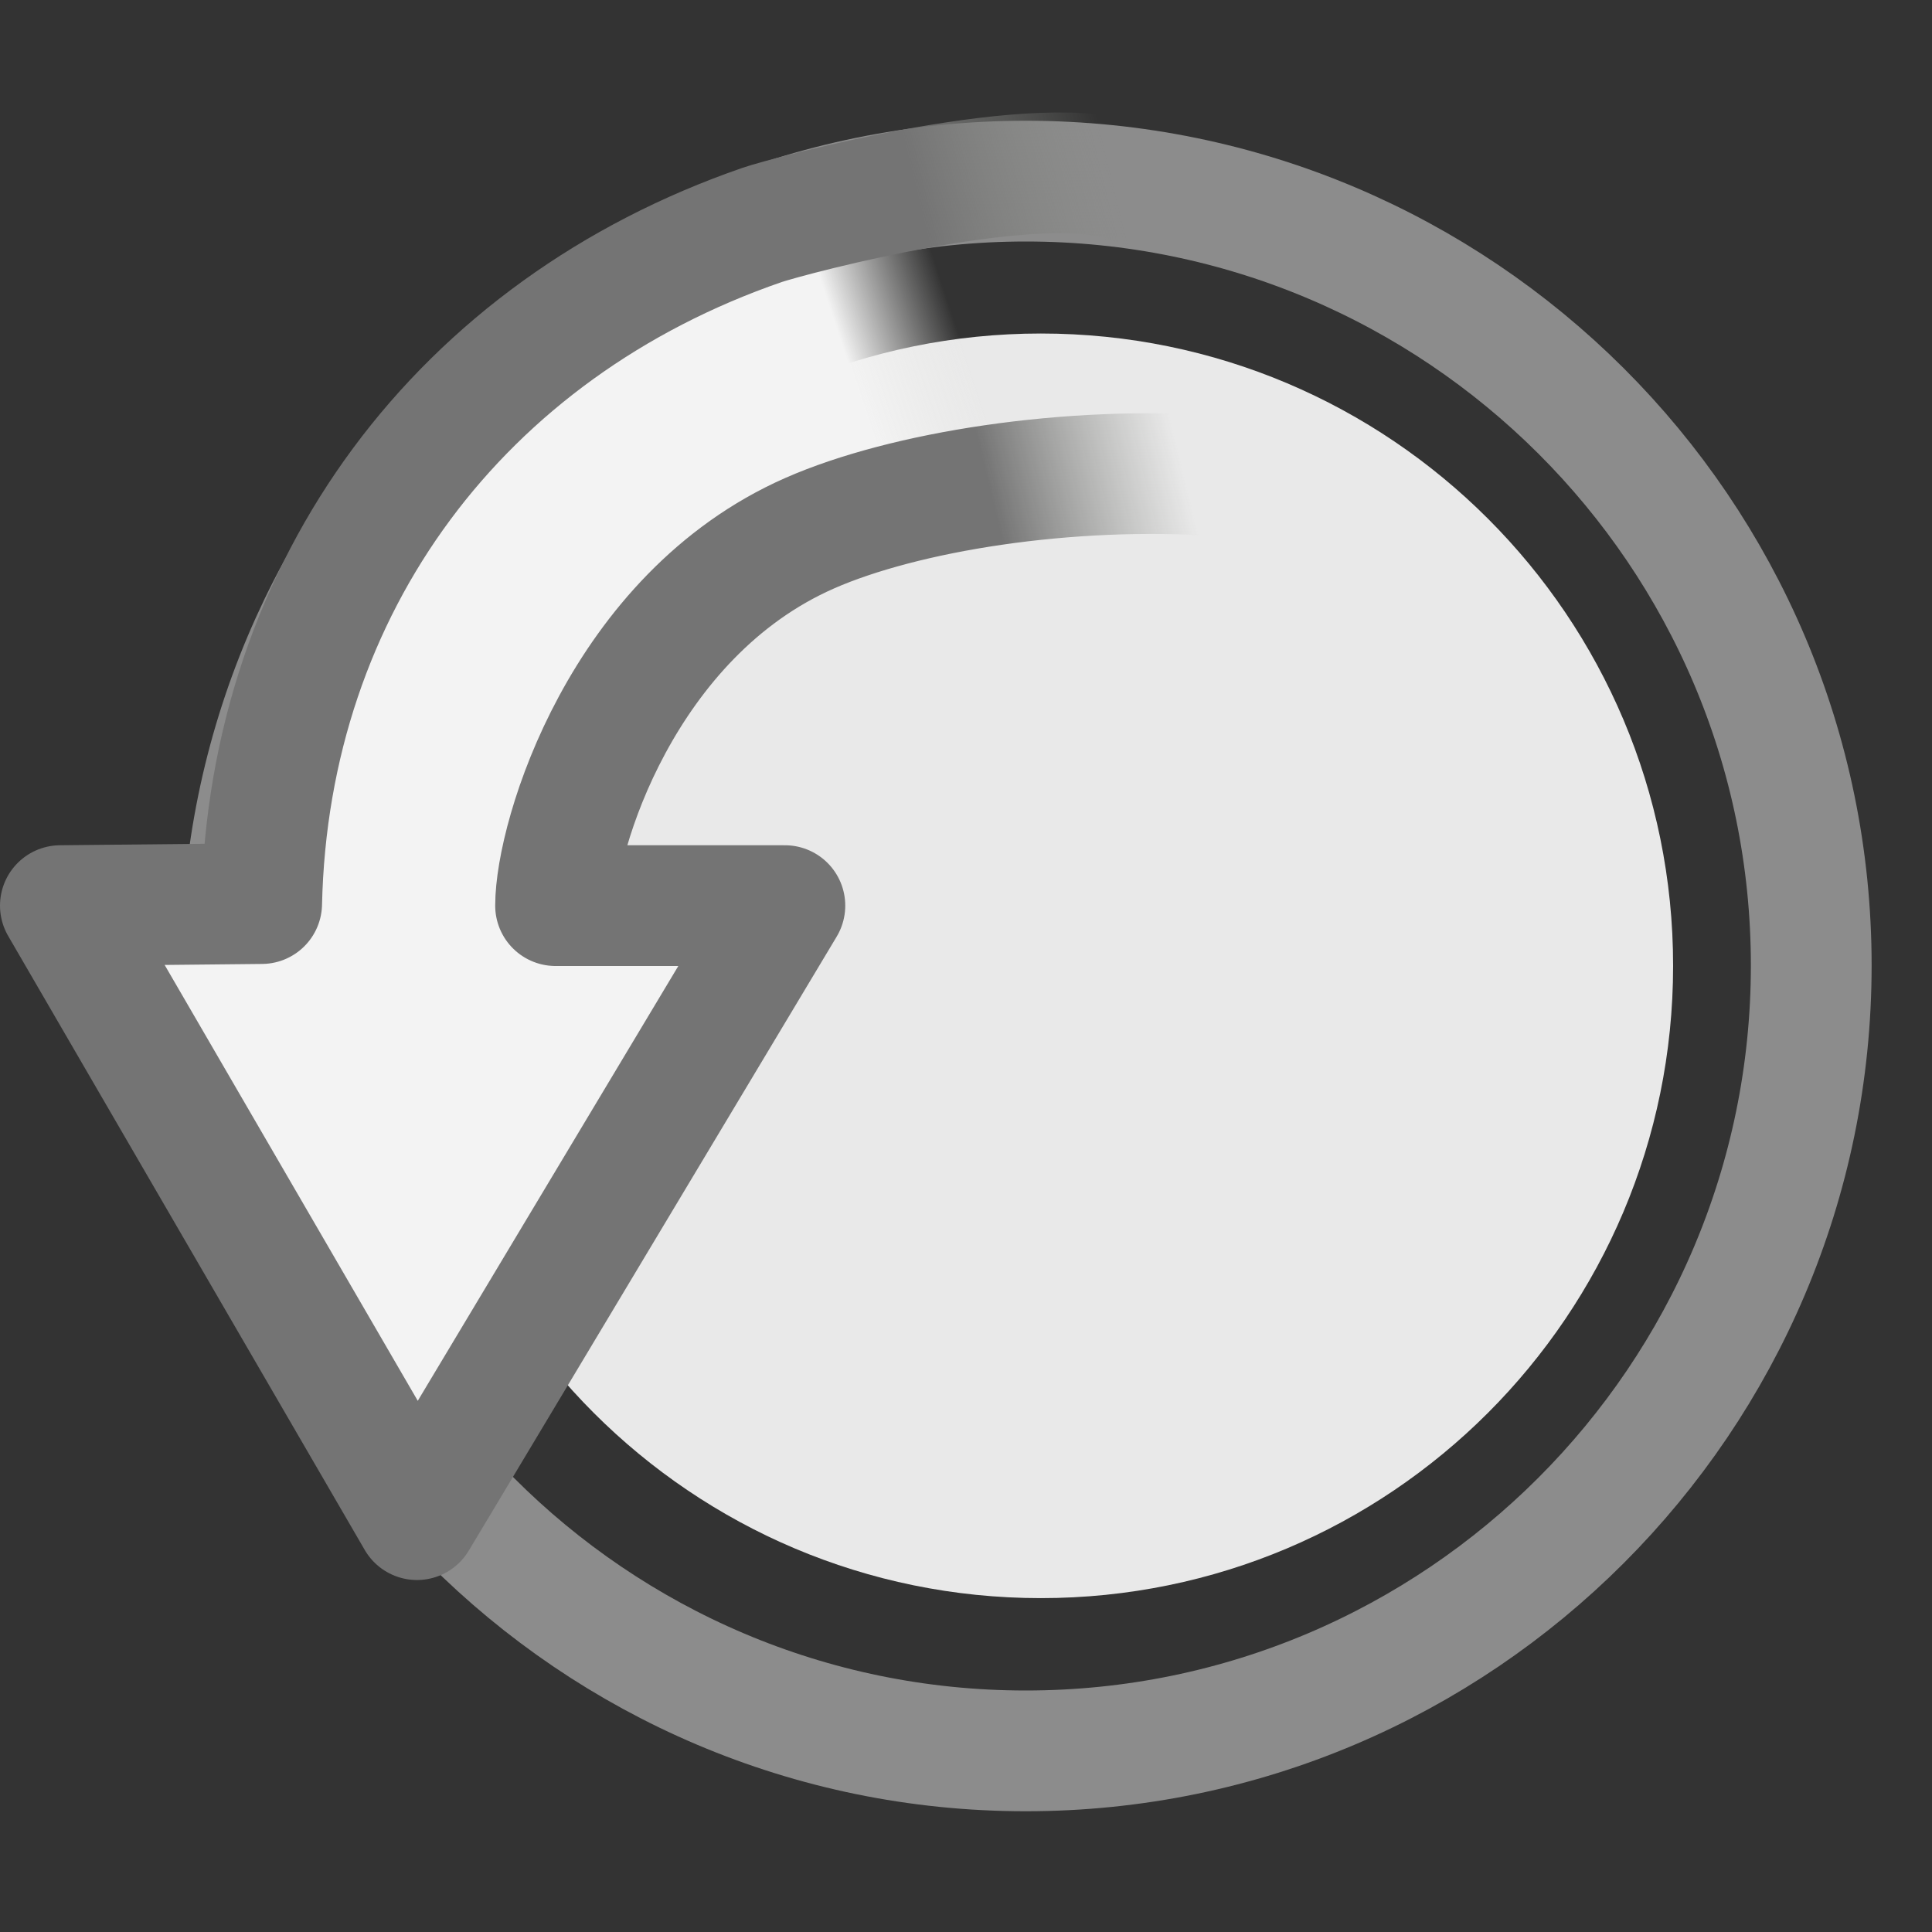 <?xml version="1.0" encoding="UTF-8" standalone="no"?>
<svg
   xmlns:dc="http://purl.org/dc/elements/1.1/"
   xmlns:cc="http://creativecommons.org/ns#"
   xmlns:rdf="http://www.w3.org/1999/02/22-rdf-syntax-ns#"
   xmlns:svg="http://www.w3.org/2000/svg"
   xmlns="http://www.w3.org/2000/svg"
   xmlns:xlink="http://www.w3.org/1999/xlink"
   xmlns:sodipodi="http://sodipodi.sourceforge.net/DTD/sodipodi-0.dtd"
   xmlns:inkscape="http://www.inkscape.org/namespaces/inkscape"
   version="1.1"
   width="16"
   height="16"
   id="svg7061"
   inkscape:version="0.91 r13725"
   sodipodi:docname="sc_recentfilelist.svg">
  <rect width="100%" height="100%" fill="#333333" stroke="none"/>
  <sodipodi:namedview
     pagecolor="#ffffff"
     bordercolor="#666666"
     borderopacity="1"
     objecttolerance="10"
     gridtolerance="10"
     guidetolerance="10"
     inkscape:pageopacity="0"
     inkscape:pageshadow="2"
     inkscape:window-width="2560"
     inkscape:window-height="1375"
     id="namedview37"
     showgrid="false"
     inkscape:zoom="20.85965"
     inkscape:cx="1.7941058"
     inkscape:cy="5.3071833"
     inkscape:window-x="0"
     inkscape:window-y="36"
     inkscape:window-maximized="1"
     inkscape:current-layer="svg7061" />
  <defs
     id="defs7063">
    <linearGradient
       x1="86.03"
       y1="16.105"
       x2="87.312"
       y2="16.793"
       id="linearGradient4861-5-6"
       xlink:href="#linearGradient5910"
       gradientUnits="userSpaceOnUse"
       gradientTransform="matrix(0.454,-0.454,0.487,0.487,-40.098,33.561)" />
    <linearGradient
       id="linearGradient5910">
      <stop
         id="stop5912"
         style="stop-color:#f3f3f3;stop-opacity:1"
         offset="0" />
      <stop
         id="stop5914"
         style="stop-color:#eeeeec;stop-opacity:0"
         offset="1" />
    </linearGradient>
    <linearGradient
       x1="87.312"
       y1="16.793"
       x2="89.349"
       y2="18.119"
       id="linearGradient4863-9-3"
       xlink:href="#linearGradient5904"
       gradientUnits="userSpaceOnUse"
       gradientTransform="matrix(0.454,-0.454,0.487,0.487,-40.098,33.561)" />
    <linearGradient
       id="linearGradient5904">
      <stop
         id="stop5906"
         style="stop-color:#747474;stop-opacity:1"
         offset="0" />
      <stop
         id="stop5908"
         style="stop-color:#888a85;stop-opacity:0"
         offset="1" />
    </linearGradient>
  </defs>
  <path
     style="fill:none;fill-opacity:1;stroke:#8c8c8c;stroke-width:1;stroke-linecap:round;stroke-linejoin:round;stroke-miterlimit:4;stroke-dasharray:none;stroke-dashoffset:0;stroke-opacity:1"
     id="path2555-6"
     d="m 8.495,1.5 c -3.587,0 -6.495,2.908 -6.495,6.495 0,3.587 2.908,6.505 6.495,6.505 3.587,0 6.505,-2.918 6.505,-6.505 0,-3.587 -2.918,-6.495 -6.505,-6.495 z" />
  <path
     style="fill:#e9e9e9;fill-opacity:1;fill-rule:evenodd;stroke:none"
     id="path35549-7-3"
     d="m 13.856,8 c -8.72e-4,2.891 -2.345,5.235 -5.236,5.235 -2.891,0 -5.235,-2.343 -5.236,-5.235 -8.722e-4,-2.893 2.344,-5.238 5.236,-5.238 2.893,0 5.237,2.345 5.236,5.238 z"
     inkscape:connector-curvature="0" />
  <path
     style="color:#000000;display:inline;overflow:visible;visibility:visible;fill:url(#linearGradient4861-5-6);fill-opacity:1;fill-rule:evenodd;stroke:url(#linearGradient4863-9-3);stroke-width:1;stroke-linecap:round;stroke-linejoin:round;stroke-miterlimit:10;stroke-dasharray:none;stroke-dashoffset:0.7;stroke-opacity:1;marker:none;enable-background:accumulate"
     id="path4759-2"
     d="M 9.371,1.526 C 8.697,1.208 6.526,1.789 6.311,1.863 3.821,2.723 2.225,4.849 2.167,7.483 L 0.5,7.5 3.453,12.585 6.5,7.5 4.601,7.5 c 0,-0.569 0.551,-2.402 2.106,-3.085 1.555,-0.683 5.428,-0.887 6.387,0.928 L 15.125,4.813 C 13.252,1.681 9.371,1.526 9.371,1.526 Z"
     inkscape:connector-curvature="0" />
</svg>
